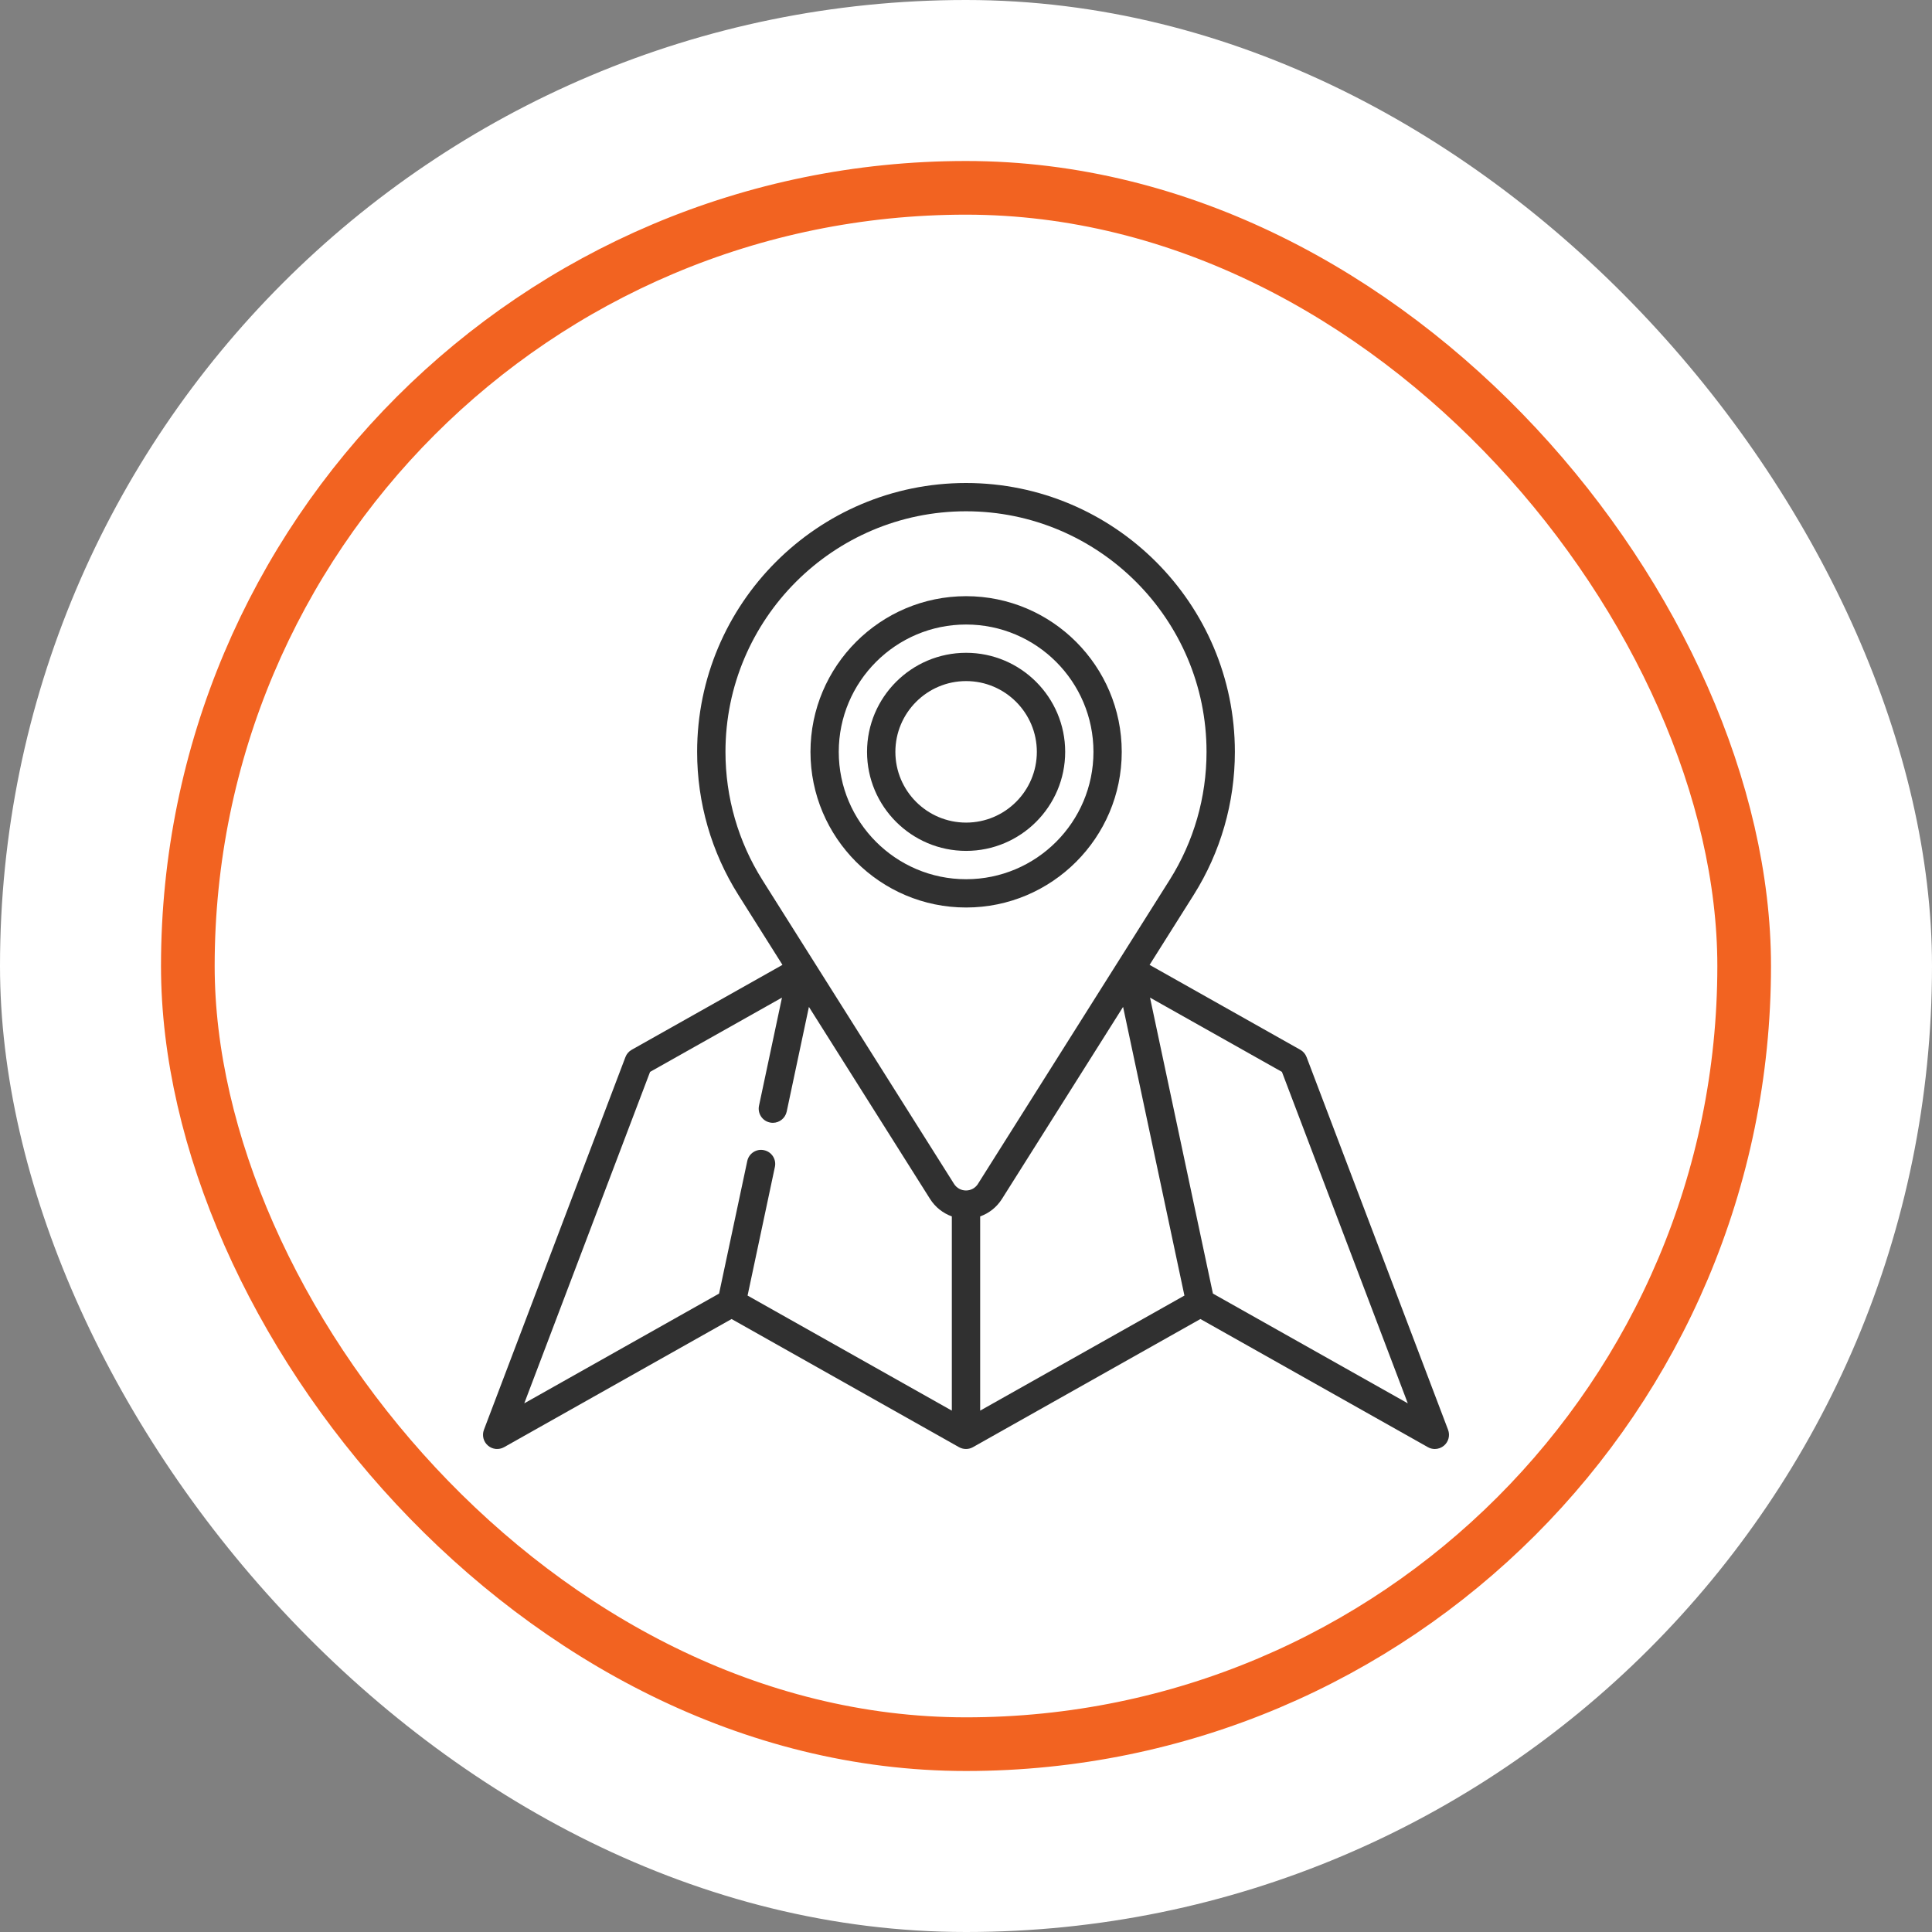 <svg width="36" height="36" viewBox="0 0 36 36" fill="none" xmlns="http://www.w3.org/2000/svg">
<rect x="0" y="0" width="36" height="36" fill="#808080" stroke="none"/>
<rect width="36" height="36" rx="18" fill="white"/>
<rect x="3.5" y="3.5" width="29" height="29" rx="14.5" fill="white"/>
<path fill-rule="evenodd" clip-rule="evenodd" d="M26.983 26.643L24.346 19.697C24.324 19.639 24.283 19.591 24.229 19.561L21.421 17.979L22.241 16.678C22.744 15.88 23.01 14.957 23.01 14.01C23.01 11.247 20.762 9 18 9C15.238 9 12.99 11.247 12.99 14.01C12.99 14.957 13.256 15.88 13.76 16.678C13.773 16.7 14.58 17.979 14.58 17.979L11.771 19.561C11.717 19.591 11.676 19.639 11.654 19.697L9.017 26.643C8.978 26.747 9.008 26.864 9.092 26.936C9.176 27.009 9.296 27.02 9.393 26.966L13.632 24.578L17.87 26.966C17.951 27.011 18.049 27.011 18.129 26.966L22.368 24.578L26.607 26.966C26.647 26.989 26.692 27 26.736 27C26.798 27 26.859 26.978 26.908 26.936C26.992 26.864 27.022 26.747 26.983 26.643V26.643ZM18.264 22.666C18.429 22.607 18.572 22.495 18.669 22.342C18.682 22.32 20.927 18.762 20.927 18.762L22.07 24.141L18.264 26.285V22.666ZM14.206 16.397C13.756 15.683 13.518 14.858 13.518 14.01C13.518 11.538 15.528 9.527 18 9.527C20.472 9.527 22.482 11.538 22.482 14.01C22.482 14.857 22.244 15.683 21.794 16.397C21.759 16.453 18.285 21.962 18.224 22.058C18.224 22.058 18.223 22.059 18.223 22.06C18.174 22.137 18.091 22.183 18 22.183C17.909 22.183 17.826 22.137 17.777 22.06C17.741 22.004 14.26 16.484 14.207 16.399C14.207 16.398 14.206 16.398 14.206 16.397V16.397ZM12.113 19.973L14.571 18.589L14.143 20.603C14.113 20.746 14.203 20.886 14.346 20.916C14.364 20.92 14.383 20.922 14.401 20.922C14.523 20.922 14.632 20.837 14.659 20.713L15.073 18.762L17.331 22.342C17.428 22.495 17.572 22.607 17.736 22.666V26.285L13.93 24.141L14.439 21.744C14.47 21.602 14.379 21.462 14.236 21.432C14.094 21.401 13.954 21.492 13.924 21.635L13.399 24.104L9.769 26.149L12.113 19.973ZM22.601 24.104L21.429 18.589L23.887 19.973L26.232 26.149L22.601 24.104Z" fill="#303030"/>
<path fill-rule="evenodd" clip-rule="evenodd" d="M20.902 14.01C20.902 12.411 19.601 11.109 18.002 11.109C16.403 11.109 15.102 12.411 15.102 14.01C15.102 15.609 16.403 16.91 18.002 16.91C19.601 16.91 20.902 15.609 20.902 14.01ZM15.629 14.01C15.629 12.701 16.693 11.637 18.002 11.637C19.311 11.637 20.375 12.701 20.375 14.01C20.375 15.318 19.311 16.383 18.002 16.383C16.693 16.383 15.629 15.318 15.629 14.01Z" fill="#303030"/>
<path fill-rule="evenodd" clip-rule="evenodd" d="M19.848 14.01C19.848 12.992 19.02 12.164 18.002 12.164C16.984 12.164 16.156 12.992 16.156 14.01C16.156 15.027 16.984 15.855 18.002 15.855C19.02 15.855 19.848 15.027 19.848 14.01ZM16.684 14.01C16.684 13.283 17.275 12.691 18.002 12.691C18.729 12.691 19.32 13.283 19.32 14.01C19.32 14.737 18.729 15.328 18.002 15.328C17.275 15.328 16.684 14.737 16.684 14.01Z" fill="#303030"/>
<rect x="3.5" y="3.5" width="29" height="29" rx="14.5" stroke="#F26321"/>
</svg>
